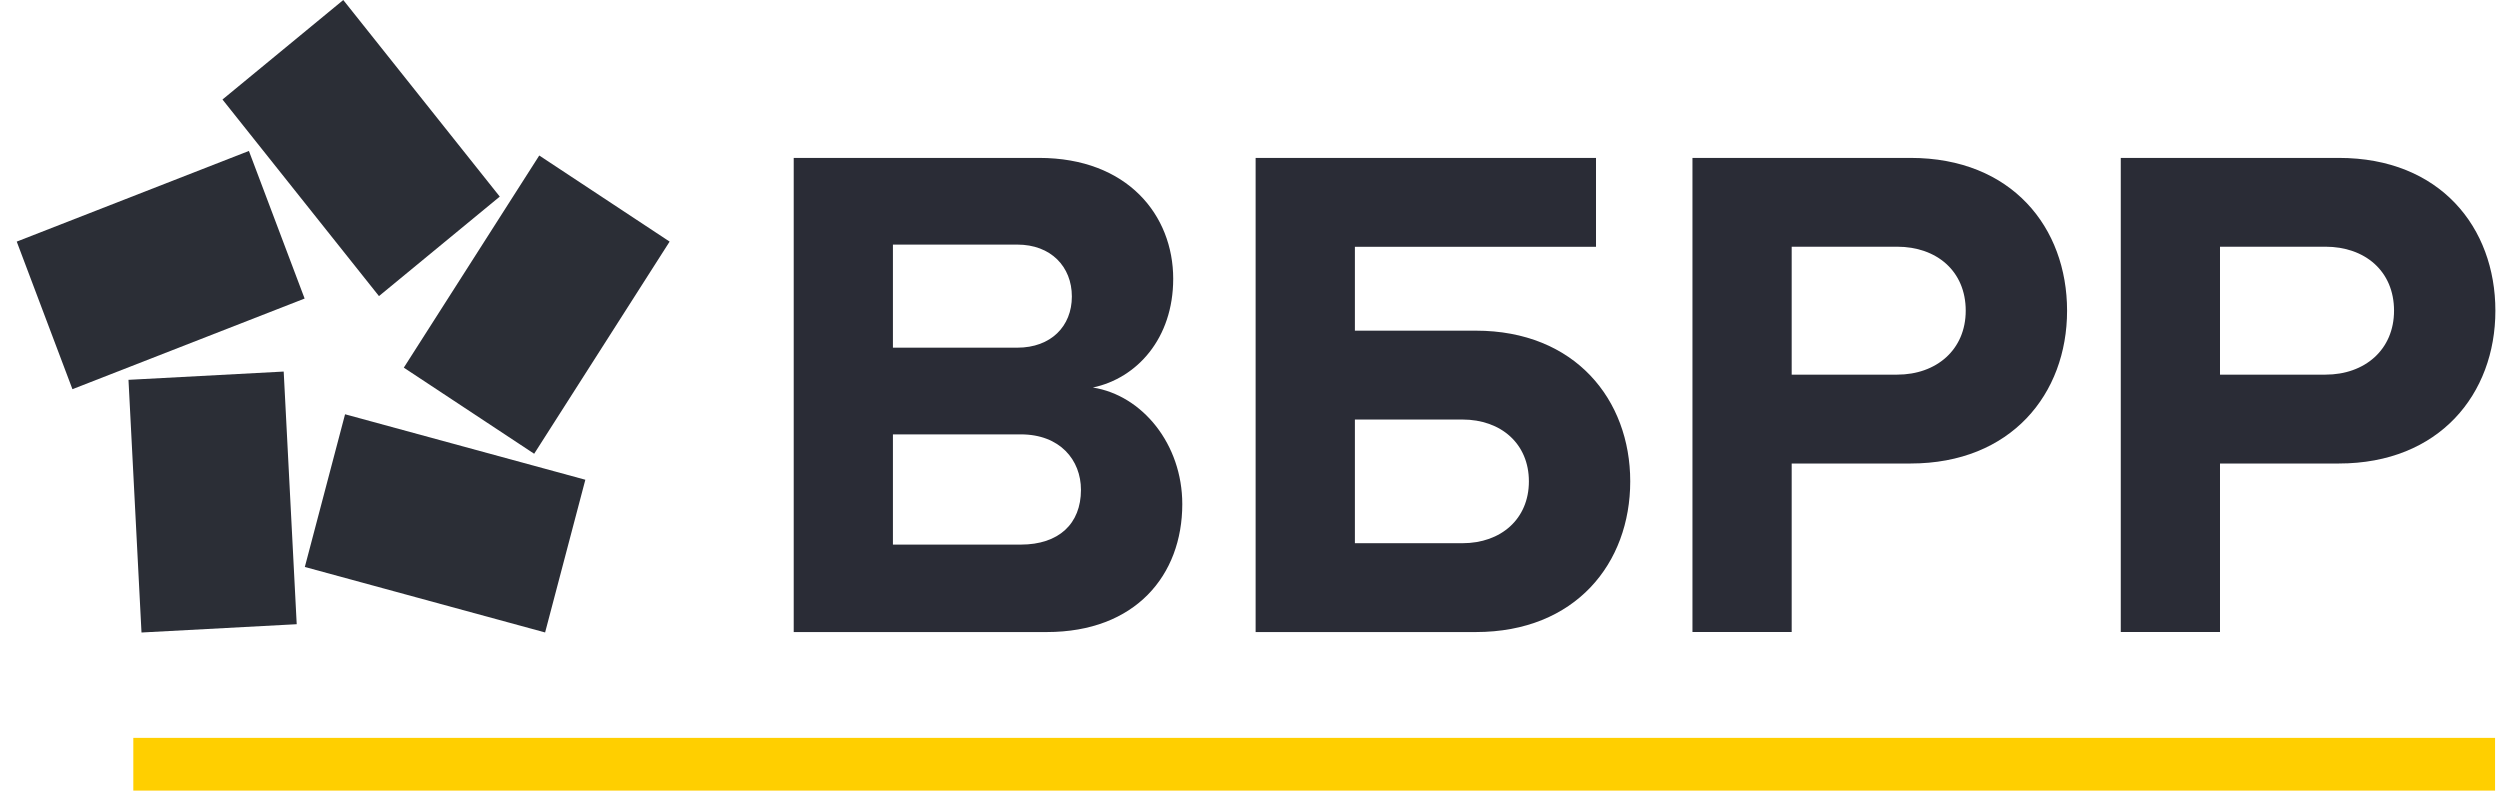<svg width="117" height="37" viewBox="0 0 117 37" fill="none" xmlns="http://www.w3.org/2000/svg">
<g id="Layer_1" clip-path="url(#clip0_23_1100)">
<g id="Group">
<path id="Vector" d="M37.146 29.577V7.39H48.626C52.78 7.39 54.906 10.084 54.906 13.046C54.906 15.842 53.205 17.703 51.146 18.136C53.469 18.503 55.331 20.797 55.331 23.593C55.331 26.919 53.14 29.58 48.987 29.58H37.146V29.577ZM50.163 13.876C50.163 12.48 49.181 11.447 47.611 11.447H41.789V16.271H47.611C49.181 16.271 50.163 15.272 50.163 13.876ZM50.589 22.924C50.589 21.528 49.606 20.329 47.776 20.329H41.789V25.487H47.776C49.541 25.487 50.589 24.523 50.589 22.924Z" fill="#2A2C36"/>
<path id="Vector_2" d="M74.693 7.39V11.549H63.409V15.475H69.067C73.71 15.475 76.295 18.703 76.295 22.528C76.295 26.352 73.743 29.58 69.067 29.58H58.763V7.39H74.693ZM63.409 19.634V25.422H68.445C70.243 25.422 71.552 24.291 71.552 22.528C71.552 20.764 70.243 19.634 68.445 19.634H63.409Z" fill="#2A2C36"/>
<path id="Vector_3" d="M79.207 29.577V7.39H89.412C94.155 7.39 96.739 10.651 96.739 14.541C96.739 18.431 94.123 21.692 89.412 21.692H83.851V29.577H79.207ZM91.996 14.541C91.996 12.679 90.623 11.546 88.79 11.546H83.851V17.533H88.79C90.62 17.533 91.996 16.37 91.996 14.538V14.541Z" fill="#2A2C36"/>
<path id="Vector_4" d="M99.252 29.577V7.39H109.457C114.2 7.39 116.784 10.651 116.784 14.541C116.784 18.431 114.167 21.692 109.457 21.692H103.896V29.577H99.252ZM112.041 14.541C112.041 12.679 110.668 11.546 108.835 11.546H103.896V17.533H108.835C110.668 17.533 112.041 16.37 112.041 14.538V14.541Z" fill="#2A2C36"/>
</g>
<path id="Vector_5" d="M116.769 34.533H6.239V37H116.769V34.533Z" fill="#FFCF00"/>
<g id="Group_2">
<path id="Vector_6" d="M13.277 17.389L6.013 17.776L6.622 29.601L13.886 29.213L13.277 17.389Z" fill="#2B2E36"/>
<path id="Vector_7" d="M16.149 19.388L14.266 26.534L25.511 29.599L27.394 22.452L16.149 19.388Z" fill="#2B2E36"/>
<path id="Vector_8" d="M25.237 7.278L18.898 17.206L24.999 21.236L31.338 11.307L25.237 7.278Z" fill="#2B2E36"/>
<path id="Vector_9" d="M16.065 0.001L10.412 4.657L17.736 13.857L23.389 9.201L16.065 0.001Z" fill="#2B2E36"/>
<path id="Vector_10" d="M11.649 7.064L0.783 11.307L3.39 18.214L14.256 13.972L11.649 7.064Z" fill="#2B2E36"/>
</g>
</g>
<defs>
<clipPath id="clip0_23_1100">
<rect width="116" height="37" fill="white" transform="translate(0.784)"/>
</clipPath>
</defs>
</svg>
